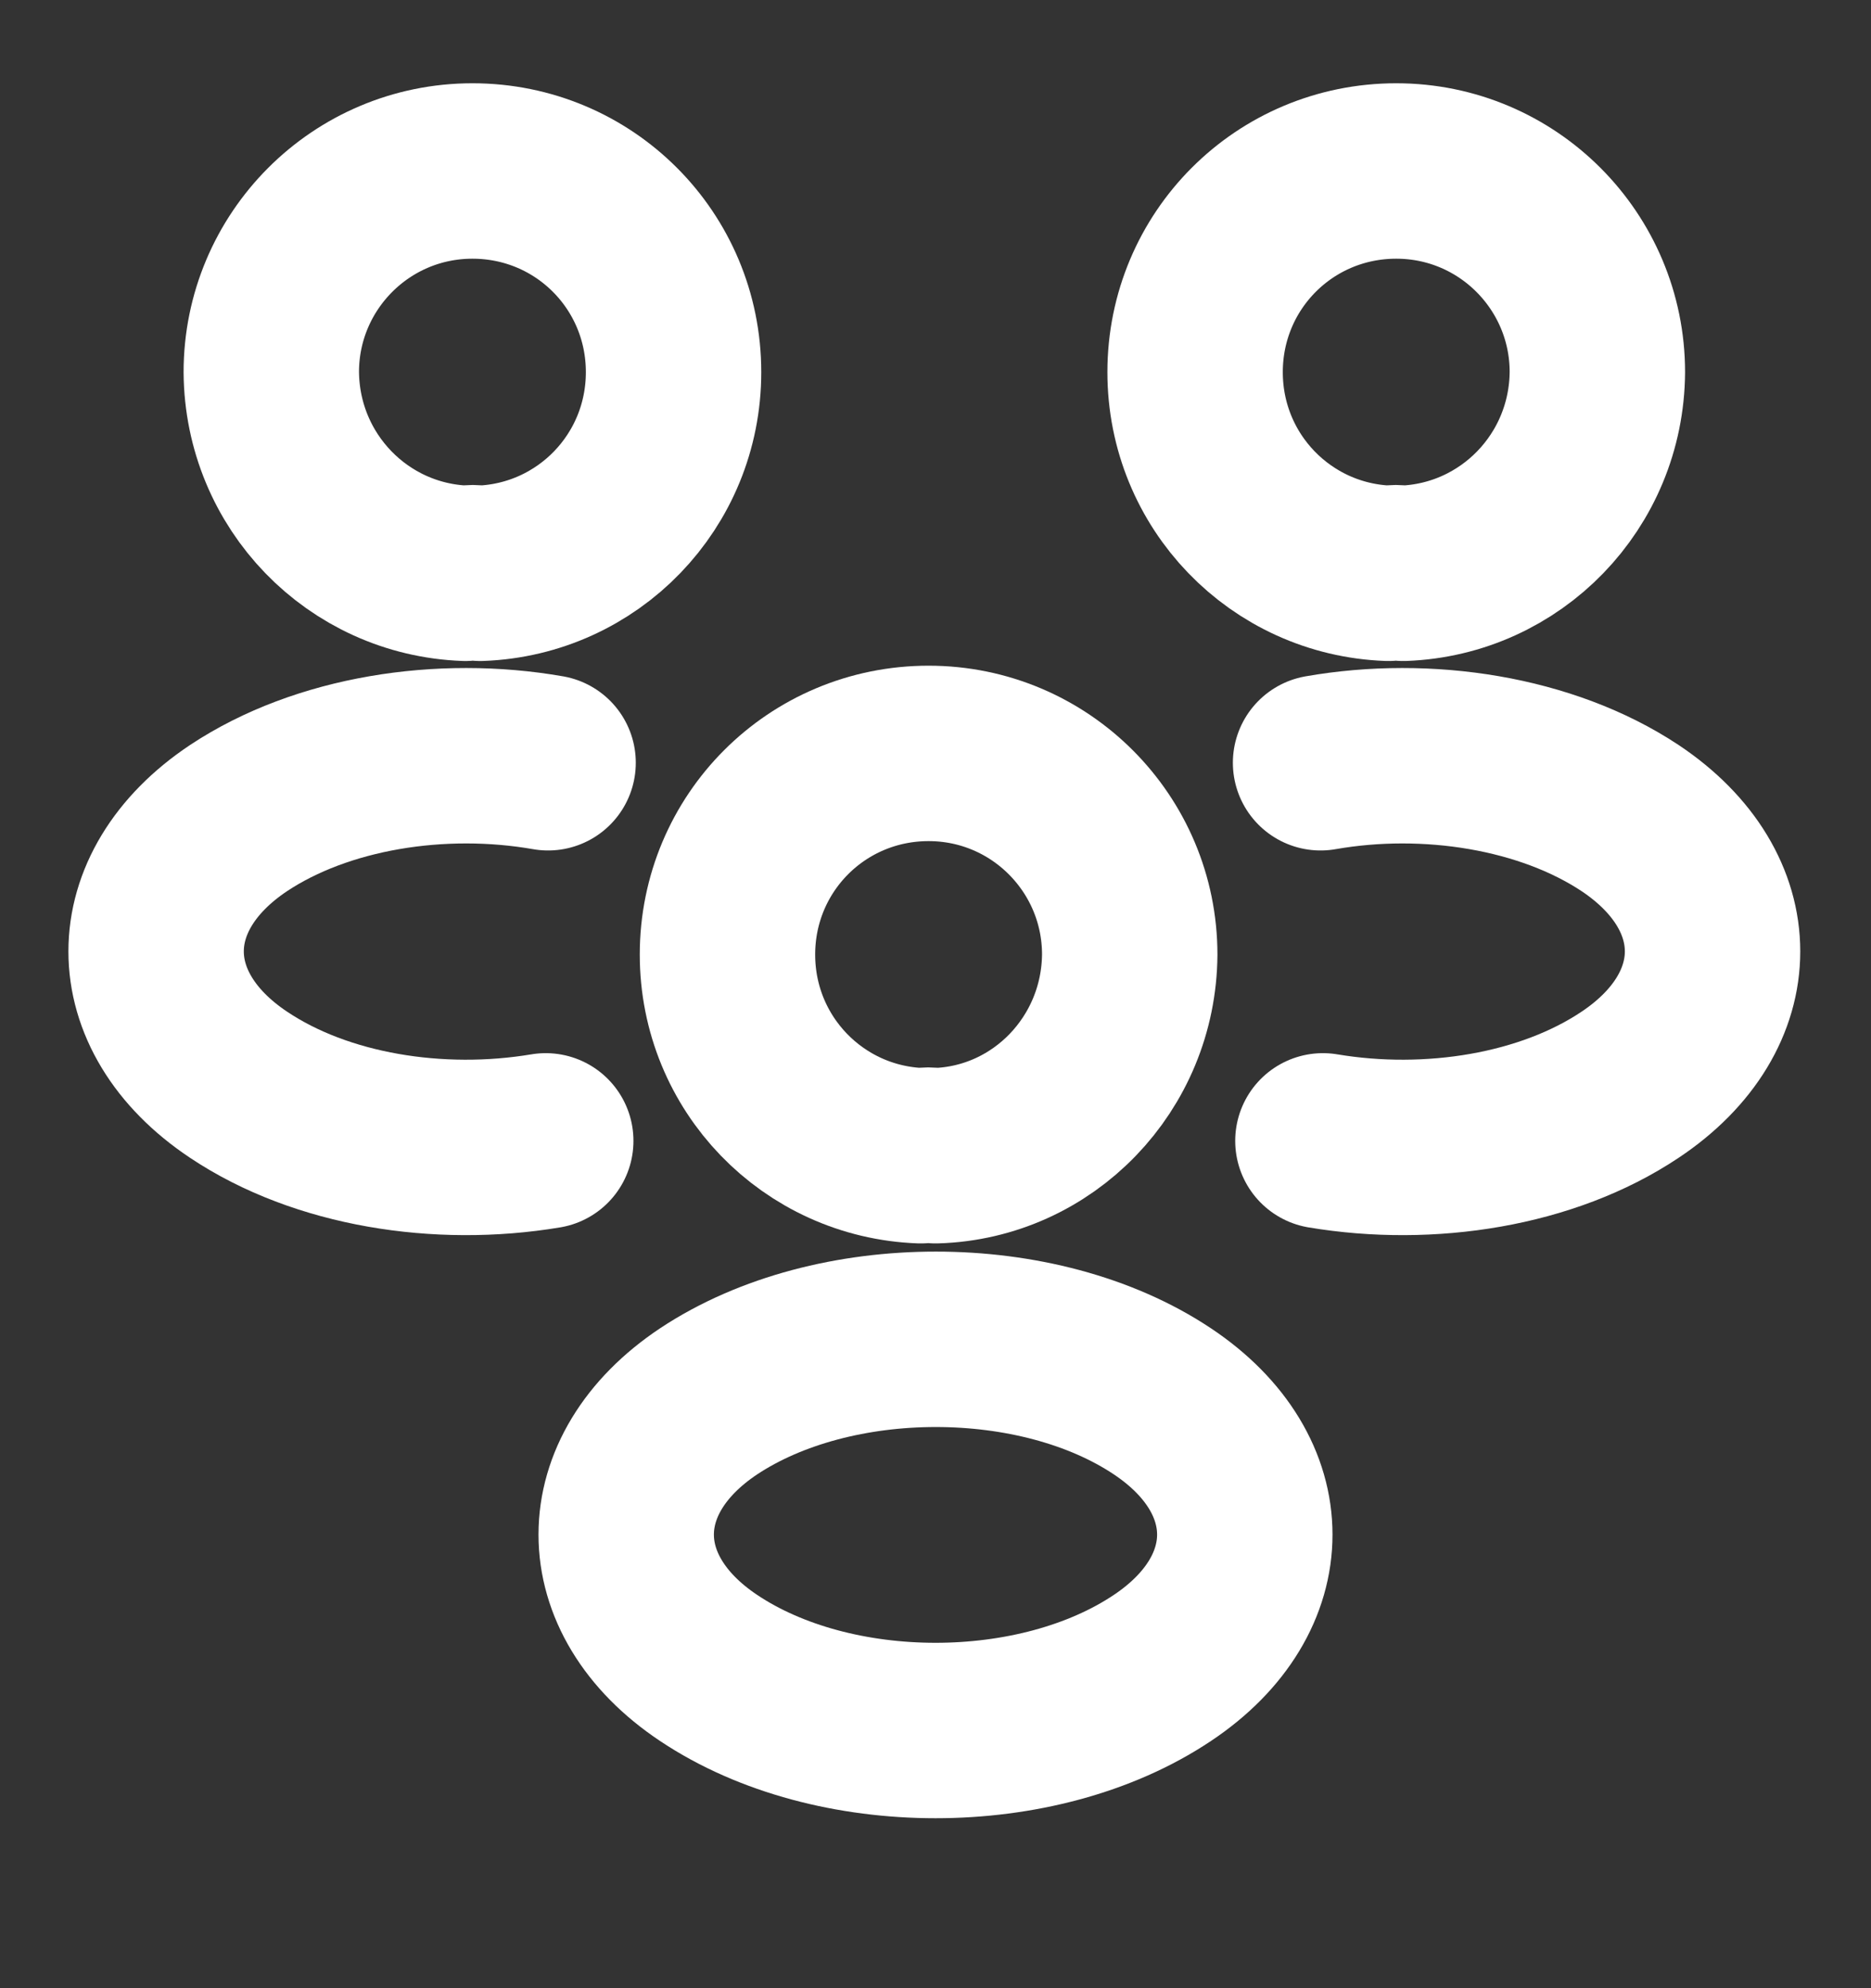 <svg width="16" height="17" viewBox="0 0 16 17" fill="none" xmlns="http://www.w3.org/2000/svg">
<rect x="0" y="0" width="16" height="17" fill="#333333" stroke="none"/>
<path d="M12 4.902C11.96 4.895 11.913 4.895 11.873 4.902C10.953 4.868 10.22 4.115 10.22 3.182C10.22 2.228 10.986 1.462 11.94 1.462C12.893 1.462 13.66 2.235 13.66 3.182C13.653 4.115 12.92 4.868 12 4.902Z" stroke="white" stroke-width="1.5" stroke-linecap="round" stroke-linejoin="round"/>
<path d="M11.313 9.755C12.226 9.908 13.233 9.748 13.94 9.275C14.88 8.648 14.88 7.622 13.94 6.995C13.226 6.522 12.206 6.362 11.293 6.522" stroke="white" stroke-width="1.5" stroke-linecap="round" stroke-linejoin="round"/>
<path d="M3.98 4.902C4.02 4.895 4.067 4.895 4.107 4.902C5.027 4.868 5.76 4.115 5.76 3.182C5.76 2.228 4.994 1.462 4.04 1.462C3.087 1.462 2.32 2.235 2.32 3.182C2.327 4.115 3.06 4.868 3.98 4.902Z" stroke="white" stroke-width="1.5" stroke-linecap="round" stroke-linejoin="round"/>
<path d="M4.667 9.755C3.753 9.908 2.747 9.748 2.04 9.275C1.1 8.648 1.1 7.622 2.04 6.995C2.753 6.522 3.773 6.362 4.687 6.522" stroke="white" stroke-width="1.5" stroke-linecap="round" stroke-linejoin="round"/>
<path d="M8.001 9.882C7.961 9.875 7.914 9.875 7.874 9.882C6.954 9.848 6.221 9.095 6.221 8.162C6.221 7.208 6.987 6.442 7.941 6.442C8.894 6.442 9.661 7.215 9.661 8.162C9.654 9.095 8.921 9.855 8.001 9.882Z" stroke="white" stroke-width="1.5" stroke-linecap="round" stroke-linejoin="round"/>
<path d="M6.06 11.982C5.12 12.608 5.12 13.635 6.06 14.262C7.127 14.975 8.874 14.975 9.94 14.262C10.88 13.635 10.88 12.608 9.94 11.982C8.88 11.275 7.127 11.275 6.06 11.982Z" stroke="white" stroke-width="1.5" stroke-linecap="round" stroke-linejoin="round"/>
</svg>
